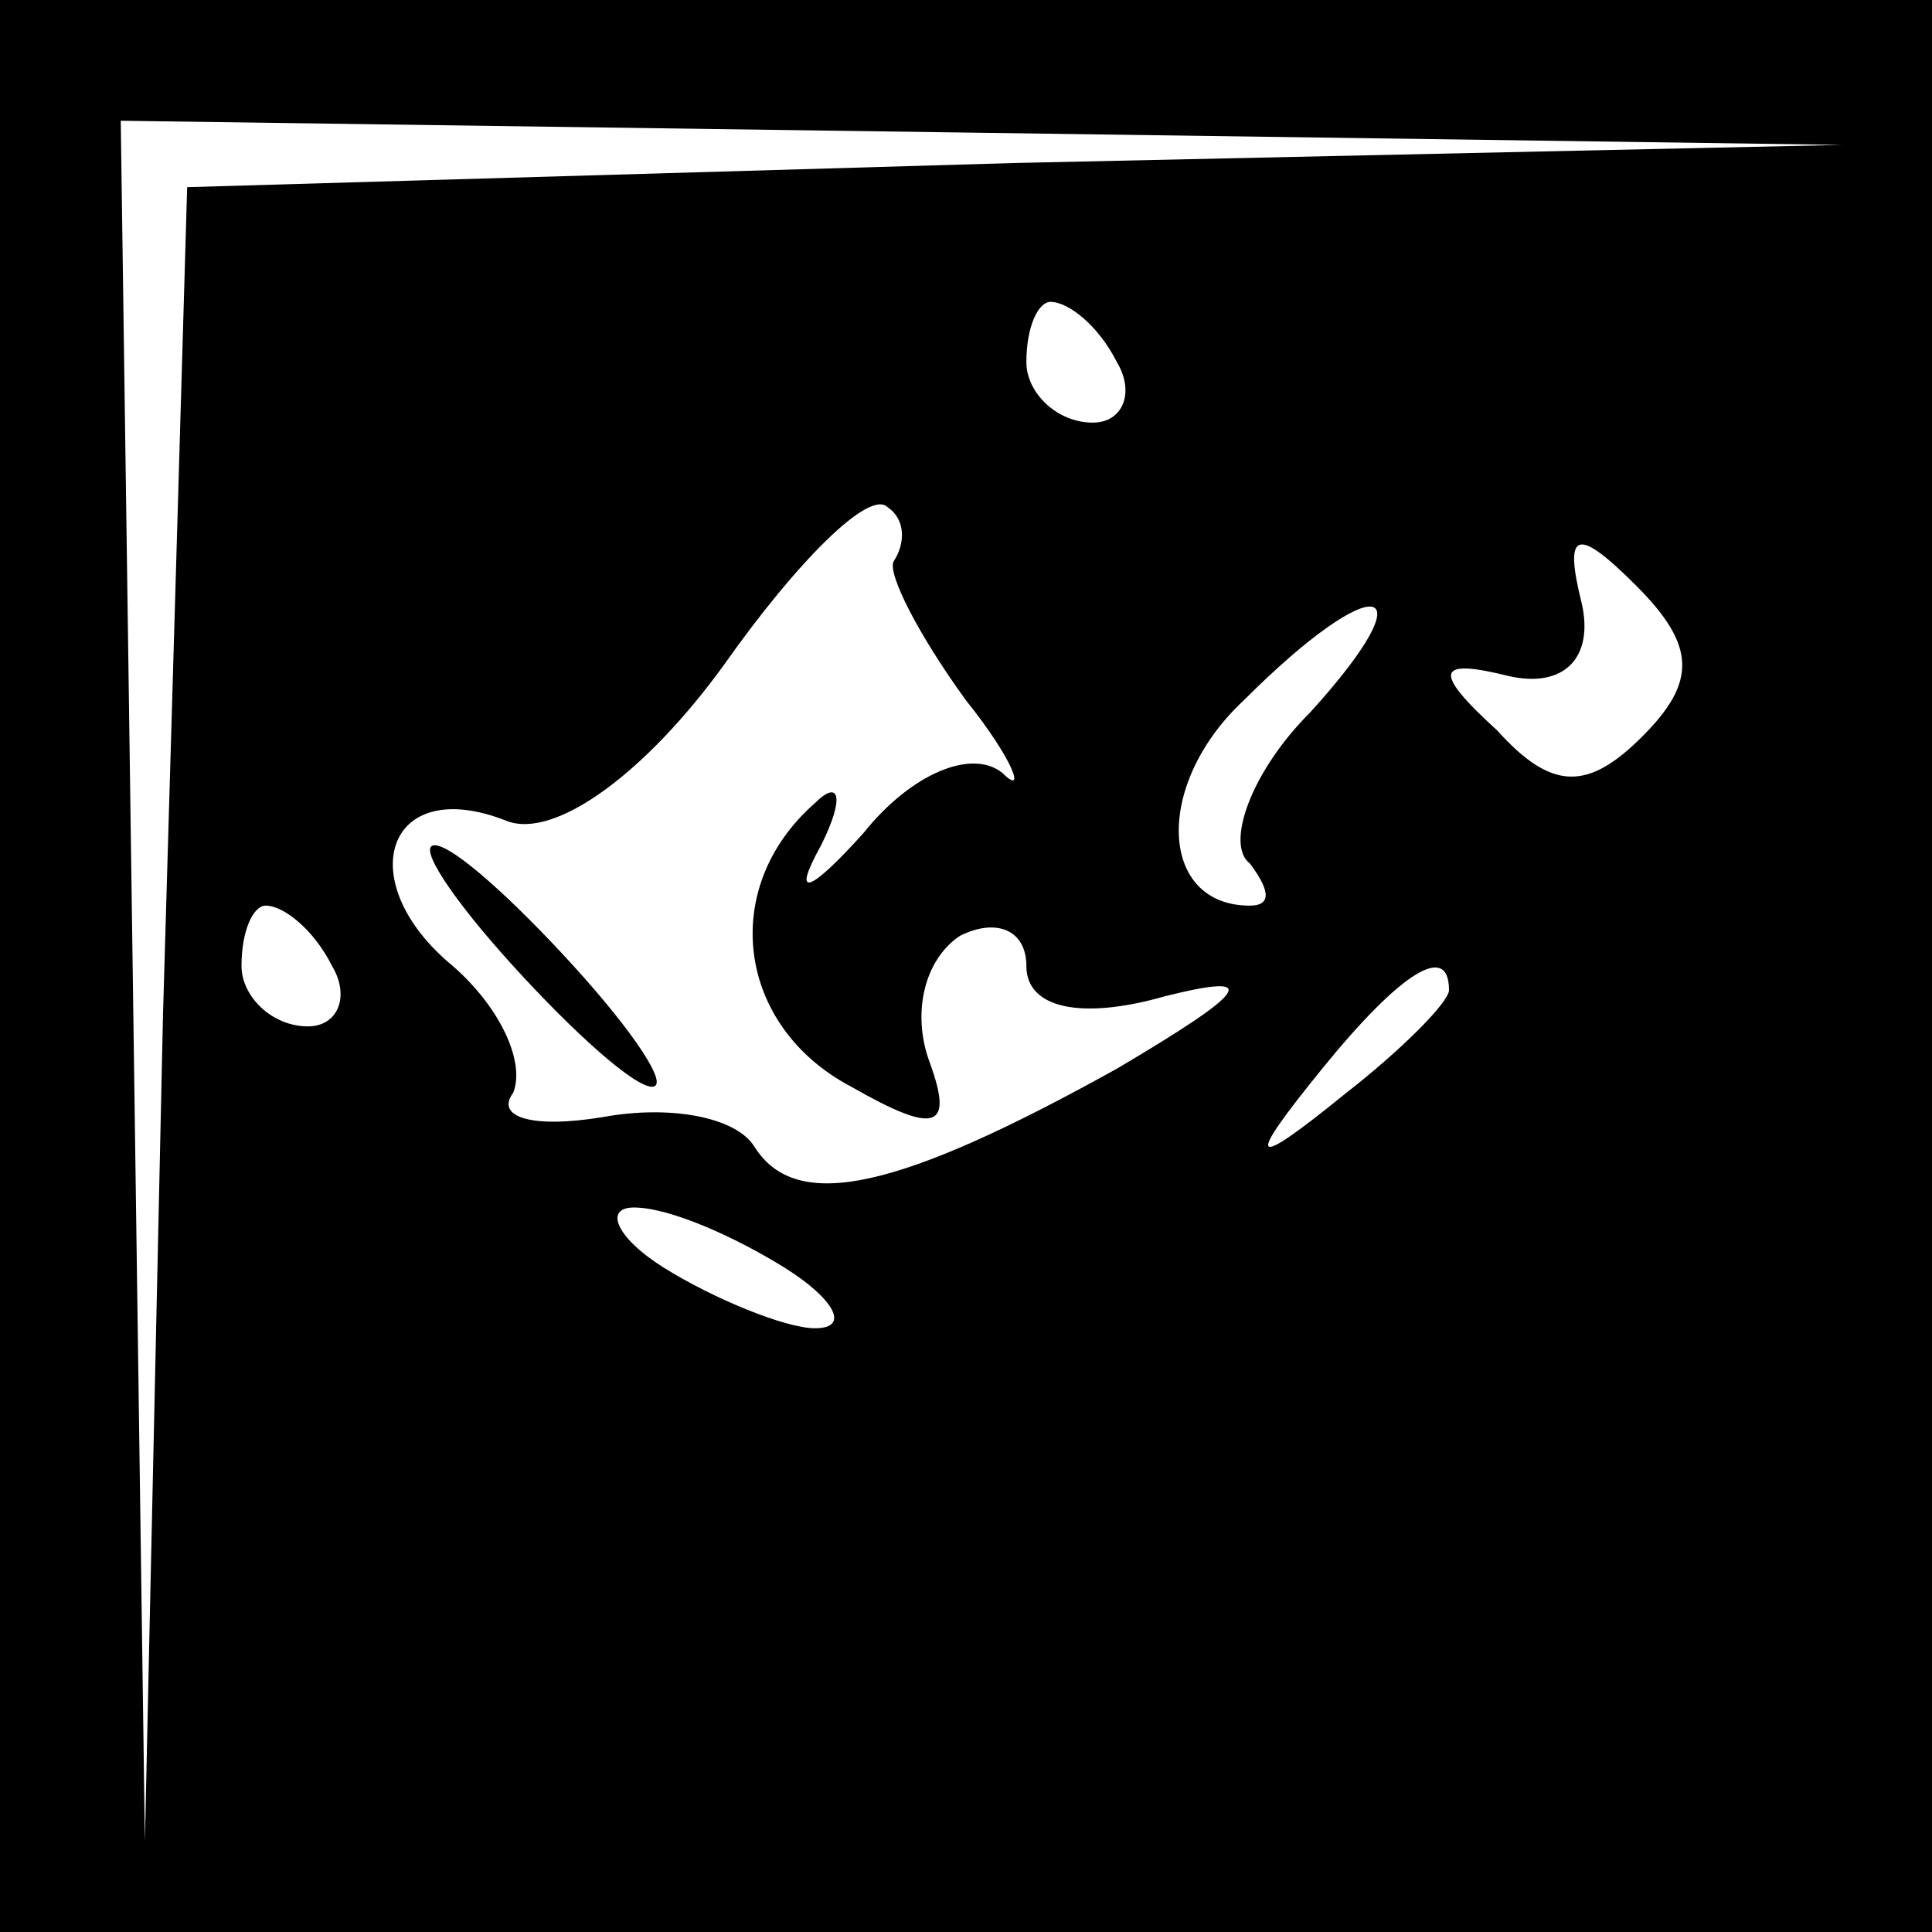 <?xml version="1.0" standalone="no"?>
<!DOCTYPE svg PUBLIC "-//W3C//DTD SVG 20010904//EN"
 "http://www.w3.org/TR/2001/REC-SVG-20010904/DTD/svg10.dtd">
<svg version="1.0" xmlns="http://www.w3.org/2000/svg"
 width="32pt" height="32pt" viewBox="0 0 32 32"
 preserveAspectRatio="xMidYMid meet">
<rect x="0" y="0" width="32" height="32" fill="#808080" stroke="none"/>
<g transform="translate(0,32) scale(0.1,-0.1)"
fill="#000000" stroke="none">
<path fill="#000000" stroke="none" d="M0 160 l0 -160 160 0 160 0 0 160 0
160 -160 0 -160 0 0 -160z"/>
<path fill="#ffffff" stroke="none" d="M168 293 l-137 -4 -4 -137 -3 -137 -2
143 -2 142 143 -2 142 -2 -137 -3z"/>
<path fill="#ffffff" stroke="none" d="M185 260 c3 -5 1 -10 -4 -10 -6 0 -11
5 -11 10 0 6 2 10 4 10 3 0 8 -4 11 -10z"/>
<path fill="#ffffff" stroke="none" d="M148 227 c-1 -2 4 -12 12 -23 8 -10 10
-16 6 -12 -5 4 -15 0 -23 -10 -9 -10 -12 -11 -7 -2 4 8 3 11 -1 7 -16 -14 -13
-37 6 -47 14 -8 17 -7 13 4 -3 8 -1 17 5 21 6 3 11 1 11 -5 0 -7 9 -9 23 -5
16 4 14 1 -8 -12 -36 -20 -53 -24 -60 -13 -3 5 -14 7 -25 5 -12 -2 -18 0 -15
4 2 5 -2 14 -10 21 -17 14 -11 32 9 24 8 -3 23 8 36 26 12 17 24 29 27 26 3
-2 3 -6 1 -9z"/>
<path fill="#ffffff" stroke="none" d="M272 198 c-9 -9 -15 -9 -24 1 -11 10
-10 12 2 9 9 -2 14 3 12 12 -3 12 -1 13 9 3 10 -10 10 -16 1 -25z"/>
<path fill="#ffffff" stroke="none" d="M217 202 c-10 -10 -14 -22 -10 -25 3
-4 4 -7 0 -7 -15 0 -16 20 -1 34 22 22 31 20 11 -2z"/>
<path fill="#ffffff" stroke="none" d="M55 160 c3 -5 1 -10 -4 -10 -6 0 -11 5
-11 10 0 6 2 10 4 10 3 0 8 -4 11 -10z"/>
<path fill="#ffffff" stroke="none" d="M240 156 c0 -2 -8 -10 -17 -17 -16 -13
-17 -12 -4 4 13 16 21 21 21 13z"/>
<path fill="#ffffff" stroke="none" d="M130 110 c8 -5 11 -10 5 -10 -5 0 -17
5 -25 10 -8 5 -10 10 -5 10 6 0 17 -5 25 -10z"/>
<path fill="#000000" stroke="none" d="M85 160 c10 -11 20 -20 23 -20 3 0 -3
9 -13 20 -10 11 -20 20 -23 20 -3 0 3 -9 13 -20z"/>
</g>
</svg>
